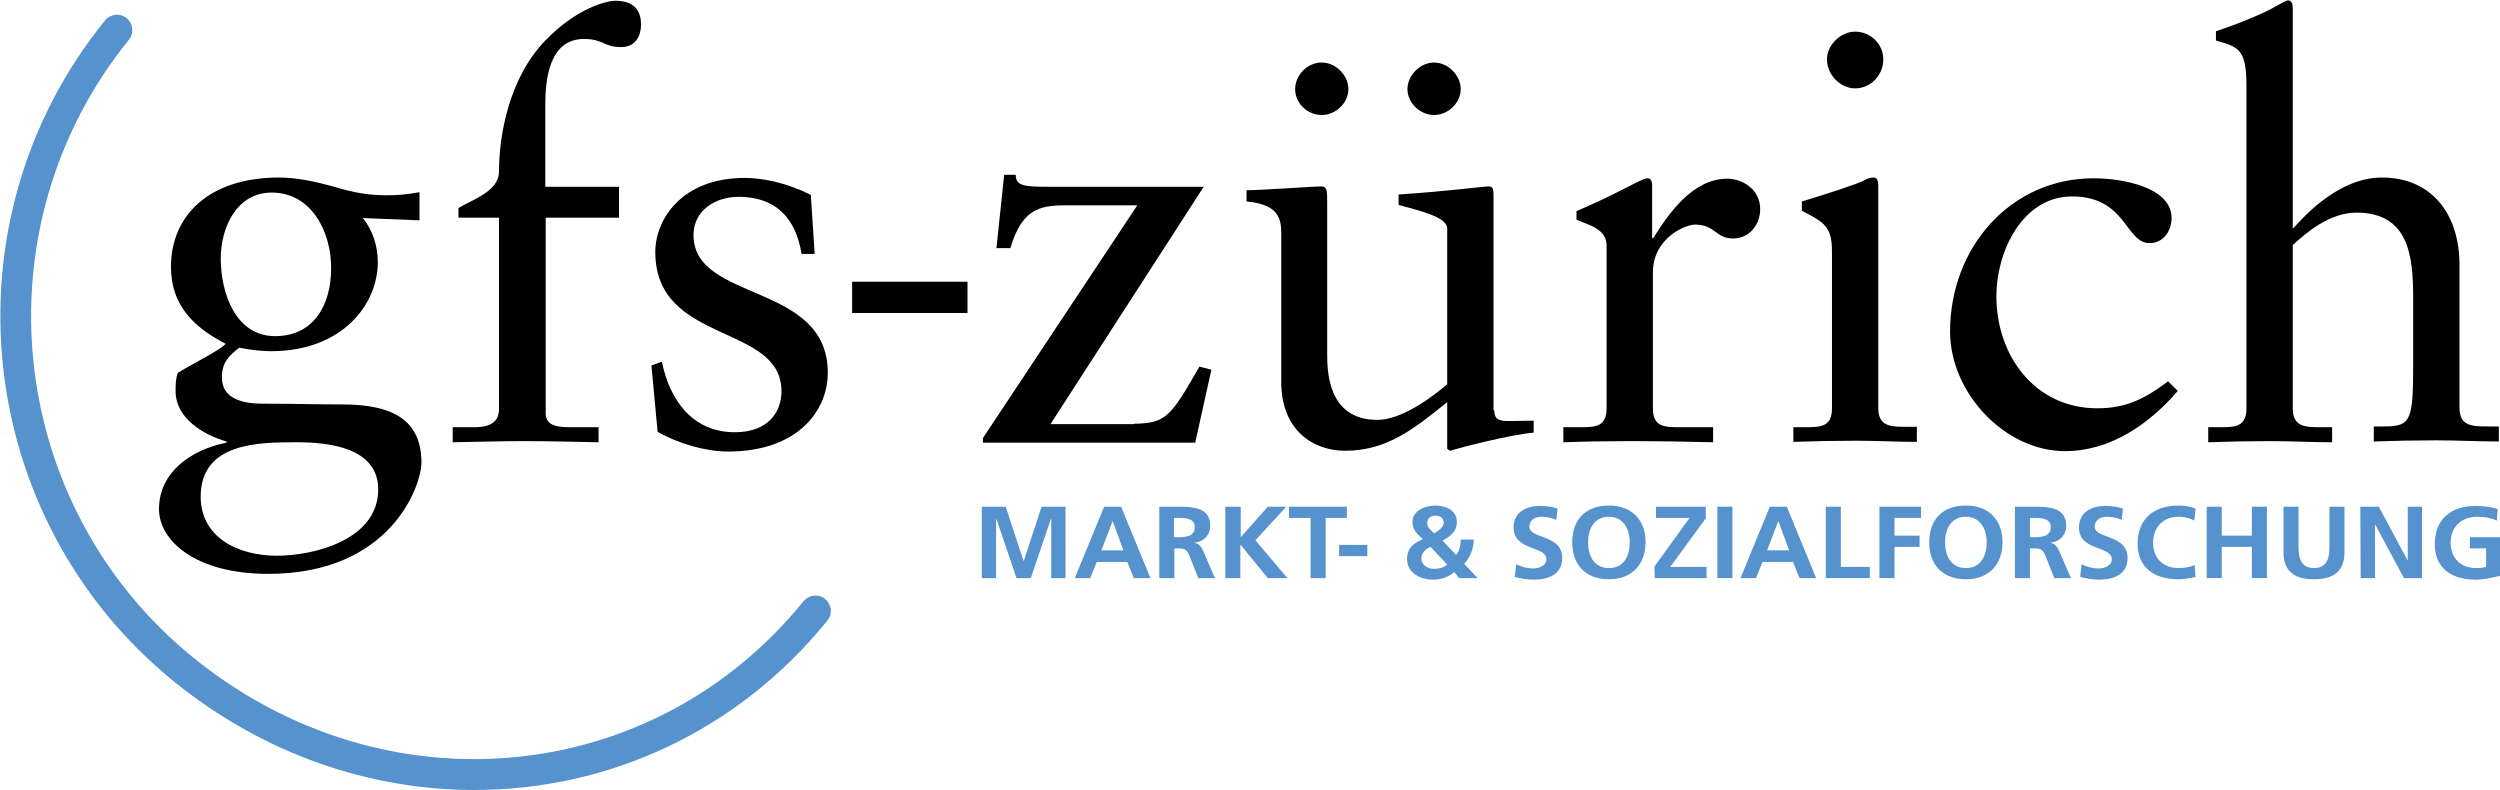 <?xml version="1.0" encoding="utf-8"?>
<!-- Generator: Adobe Illustrator 24.3.0, SVG Export Plug-In . SVG Version: 6.00 Build 0)  -->
<svg version="1.1" id="Ebene_1" xmlns="http://www.w3.org/2000/svg" xmlns:xlink="http://www.w3.org/1999/xlink" x="0px" y="0px"
	 viewBox="0 0 647.8 204.7" style="enable-background:new 0 0 647.8 204.7;" xml:space="preserve">
<style type="text/css">
	.st0{fill:#5692CE;}
</style>
<g id="gsf_Logo_P279">
	<g id="Linie_punkt_blau_copy_3">
	</g>
	<g id="gfs-z_xB8_rich">
	</g>
	<g>
		<g>
			<path class="st0" d="M122.9,204.7c-27,0-54.4-9.2-77.7-28C-7,134.4-15.1,57.5,27.2,5.3c1.4-1.7,3.9-2,5.6-0.6
				c1.7,1.4,2,3.9,0.6,5.6C-6.1,59.1,1.4,131,50.2,170.5c49.5,40,118.9,33.5,158-14.7c1.4-1.7,3.9-2,5.6-0.6c1.7,1.4,2,3.9,0.6,5.6
				C190.9,189.8,157.3,204.7,122.9,204.7z"/>
		</g>
	</g>
	<g>
		<rect x="220.8" y="73" width="29.9" height="8.1"/>
	</g>
</g>
<g id="Ebene_6">
	<g>
		<g>
			<path class="st0" d="M254.4,131.3h6.2l4.6,14h0.1l4.6-14h6.2v18.5h-3.7v-15.3h-0.1l-5.2,15.3h-3.7l-5.2-15.3l-0.1,0.1v15.2h-3.7
				L254.4,131.3L254.4,131.3z"/>
		</g>
		<g>
			<path class="st0" d="M286.1,131.3h4.4l7.6,18.5h-4.3l-1.7-4.2h-7.9l-1.7,4.2h-4L286.1,131.3z M288.3,135L288.3,135l-2.9,7.6h5.7
				L288.3,135z"/>
		</g>
		<g>
			<path class="st0" d="M300.3,131.3h4.2c4.2,0,9.1-0.1,9.1,5c0,2.2-1.5,4-4,4.3v0.1c1.1,0.1,1.7,1.1,2.1,1.9l3.1,7.2h-4.3l-2.3-5.8
				c-0.6-1.4-1.1-1.9-2.7-1.9h-1.2v7.7h-3.9v-18.5H300.3z M304.2,139.2h1.3c1.9,0,4.1-0.3,4.1-2.6c0-2.2-2.2-2.4-4.1-2.4h-1.3V139.2
				z"/>
		</g>
		<g>
			<path class="st0" d="M317.6,131.3h3.9v7.9l7-7.9h4.8l-8,8.7l8.3,9.8h-5.1l-7-8.6h-0.1v8.6h-3.9v-18.5H317.6z"/>
		</g>
		<g>
			<path class="st0" d="M339.6,134.2H334v-2.9h15v2.9h-5.5v15.6h-3.9V134.2z"/>
		</g>
		<g>
			<path class="st0" d="M347,144.1v-2.9h7.3v2.9H347z"/>
		</g>
		<g>
			<path class="st0" d="M377.3,143.8c0.9-1,1.2-2.6,1.2-4h3.4c-0.1,2.4-0.9,4.6-2.5,6.3l3.5,3.7h-4.8l-1.3-1.6c-1.4,1.3-3.4,2-5.3,2
				c-3.8,0-6.9-1.9-6.9-5.4c0-2.2,1-3.8,4.1-5.1c-1.5-1.4-2.7-2.3-2.7-4.5c0-2.8,3.2-4.2,5.9-4.2c2.7,0,5.6,1.2,5.6,4.2
				c0,2.5-1.6,3.7-3.7,4.9L377.3,143.8z M370.7,141.7c-1.3,0.6-2.4,1.5-2.4,3c0,1.6,1.5,2.7,3.3,2.7c1.3,0,2.5-0.3,3.4-1.1
				L370.7,141.7z M374.1,135.5c0-1.3-1-1.9-2.1-1.9s-2.2,0.6-2.2,2c0,1,1.1,1.9,1.8,2.6C372.5,137.7,374.1,136.6,374.1,135.5z"/>
		</g>
		<g>
			<path class="st0" d="M403.3,134.7c-1.2-0.5-2.6-0.8-3.9-0.8s-3.1,0.6-3.1,2.6c0,3.2,8.5,1.9,8.5,8.1c0,4.1-3.4,5.6-7.3,5.6
				c-2.1,0-3.1-0.3-5-0.7l0.4-3.3c1.3,0.7,2.9,1.1,4.4,1.1s3.4-0.7,3.4-2.4c0-3.5-8.5-2.1-8.5-8.2c0-4.1,3.4-5.6,6.8-5.6
				c1.7,0,3.2,0.2,4.6,0.7L403.3,134.7z"/>
		</g>
		<g>
			<path class="st0" d="M416.9,131c6.1,0,9.5,3.9,9.5,9.5s-3.4,9.6-9.5,9.6c-6.2,0-9.5-3.9-9.5-9.6C407.4,134.8,410.7,131,416.9,131
				z M416.9,147.2c4,0,5.4-3.4,5.4-6.7s-1.6-6.6-5.4-6.6c-3.9,0-5.4,3.3-5.4,6.6S412.9,147.2,416.9,147.2z"/>
		</g>
		<g>
			<path class="st0" d="M428.7,146.8l9.1-12.6h-8.7v-2.9H442v3l-9.2,12.6h9.4v2.9h-13.4L428.7,146.8L428.7,146.8z"/>
		</g>
		<g>
			<path class="st0" d="M445,131.3h3.9v18.5H445V131.3z"/>
		</g>
		<g>
			<path class="st0" d="M458.6,131.3h4.4l7.6,18.5h-4.3l-1.7-4.2h-7.9l-1.7,4.2h-4L458.6,131.3z M460.8,135L460.8,135l-2.9,7.6h5.7
				L460.8,135z"/>
		</g>
		<g>
			<path class="st0" d="M473.1,131.3h3.9v15.6h7.5v2.9h-11.4V131.3z"/>
		</g>
		<g>
			<path class="st0" d="M487,131.3h10.8v2.9h-6.9v4.6h6.5v2.9h-6.5v8.1H487V131.3z"/>
		</g>
		<g>
			<path class="st0" d="M509.4,131c6.1,0,9.5,3.9,9.5,9.5s-3.4,9.6-9.5,9.6c-6.2,0-9.5-3.9-9.5-9.6C499.9,134.8,503.2,131,509.4,131
				z M509.4,147.2c4,0,5.4-3.4,5.4-6.7s-1.6-6.6-5.4-6.6c-3.9,0-5.4,3.3-5.4,6.6S505.4,147.2,509.4,147.2z"/>
		</g>
		<g>
			<path class="st0" d="M522.1,131.3h4.2c4.2,0,9.1-0.1,9.1,5c0,2.2-1.5,4-4,4.3v0.1c1.1,0.1,1.7,1.1,2.1,1.9l3.1,7.2h-4.3L530,144
				c-0.6-1.4-1.1-1.9-2.7-1.9H526v7.7h-3.9V131.3z M526,139.2h1.3c1.9,0,4.1-0.3,4.1-2.6c0-2.2-2.2-2.4-4.1-2.4H526V139.2z"/>
		</g>
		<g>
			<path class="st0" d="M549.8,134.7c-1.2-0.5-2.6-0.8-3.9-0.8c-1.3,0-3.1,0.6-3.1,2.6c0,3.2,8.5,1.9,8.5,8.1c0,4.1-3.4,5.6-7.3,5.6
				c-2.1,0-3.1-0.3-5-0.7l0.4-3.3c1.3,0.7,2.9,1.1,4.4,1.1s3.4-0.7,3.4-2.4c0-3.5-8.5-2.1-8.5-8.2c0-4.1,3.4-5.6,6.8-5.6
				c1.7,0,3.2,0.2,4.6,0.7L549.8,134.7z"/>
		</g>
		<g>
			<path class="st0" d="M568.9,149.5c-1.4,0.3-2.9,0.6-4.4,0.6c-6.3,0-10.6-3-10.6-9.2c0-6.3,4-9.9,10.6-9.9c1.3,0,3,0.2,4.4,0.8
				l-0.3,3.1c-1.5-0.8-2.8-1-4.2-1c-4,0-6.5,2.9-6.5,6.7s2.4,6.6,6.6,6.6c1.5,0,3.3-0.3,4.2-0.8L568.9,149.5z"/>
		</g>
		<g>
			<path class="st0" d="M571.8,131.3h3.9v7.5h7.8v-7.5h3.9v18.5h-3.9v-8.1h-7.8v8.1h-3.9V131.3z"/>
		</g>
		<g>
			<path class="st0" d="M591.7,131.3h3.9V142c0,3.2,1.1,5.2,4,5.2c3,0,4-2.1,4-5.2v-10.7h3.9v11.8c0,5-2.9,7-7.9,7s-7.9-2-7.9-7
				V131.3z"/>
		</g>
		<g>
			<path class="st0" d="M611.6,131.3h4.8l7.4,13.8h0.1v-13.8h3.7v18.5h-4.7l-7.4-13.8h-0.1v13.8h-3.7L611.6,131.3L611.6,131.3z"/>
		</g>
		<g>
			<path class="st0" d="M647,134.9c-1.5-0.7-3.4-1-5-1c-4.5,0-7,2.9-7,6.7s2.4,6.6,6.6,6.6c1.1,0,1.9-0.1,2.6-0.3v-4.8H640v-2.9h7.8
				v10c-2.1,0.5-4.2,1-6.3,1c-6.3,0-10.6-3-10.6-9.2c0-6.3,4-9.9,10.6-9.9c2.2,0,4,0.3,5.7,0.8L647,134.9z"/>
		</g>
	</g>
</g>
<g id="Ebene_8">
	<g>
		<g>
			<path d="M108.8,57.1L94,56.5c2.6,3.1,3.9,7.4,3.9,11.4c0,10.9-9.1,23.1-27.7,23.1C68,91,65,90.7,62,90.1c-2.8,2.1-4.5,4-4.5,7.6
				c0,2.2,0.6,6.9,10.5,6.9c7.3,0,14.7,0.2,20.7,0.2c12.9,0,20.5,3.9,20.5,15.1c0,5.8-7.8,28.8-39.7,28.8c-19,0-28.3-8.7-28.3-16.8
				c0-9.6,8.4-15.4,17.5-17.2v-0.3c-6.3-1.8-13.2-6.2-13.2-13c0-1.7,0-3.3,0.6-4.8c4.2-2.6,10.3-5.5,12.4-7.5
				C50,84.7,44.3,79,44.3,69.1c0-13,9.6-23.1,28-23.1c4.5,0,9.6,1.1,13.2,2.1c4.2,1.2,8.4,2.5,14.5,2.5c2.7,0,4.8-0.1,8.7-0.8v7.3
				H108.8z M76.9,114.6c-9.7,0-24.9,0-24.9,14.1C52,139,61.3,144,71.8,144c9.1,0,26.2-3.9,26.2-17.2C98,115.8,84.8,114.6,76.9,114.6
				z M70.4,49.9c-9.1,0-13.2,9.1-13.2,17.1c0,8.7,3.7,20.1,14.1,20.1c10.2,0,14.5-8.4,14.5-17.5C85.9,60.4,80.9,49.9,70.4,49.9z"/>
		</g>
		<g>
			<path d="M160.4,48.3v8.1h-19v50.7c0,3.6,3.8,3.6,7,3.6h6.7v3.9c-6.4-0.1-12.7-0.3-19.2-0.3c-6.1,0-12.4,0.2-18.6,0.3v-3.9h5.7
				c5.5,0,6.3-2.6,6.3-4.8V56.4h-10.5v-2.5c3.4-2.1,10.5-4.3,10.5-9.4c0-9.7,2.7-24.4,12-34c8.2-8.5,16-10.3,18.1-10.3
				c2.5,0,6.7,0.6,6.7,6.1c0,3.3-1.6,5.9-5.2,5.9c-4.5,0-4.5-2.1-9.6-2.1c-9.1,0-10,10.8-10,16.9v21.4h19.1V48.3z"/>
		</g>
		<g>
			<path d="M171.5,93.7c2,9.9,7.9,18.3,18.9,18.3c8.8,0,12.1-5.4,12.1-10.6c0-17.7-32.7-12-32.7-36.1c0-8.4,6.8-19.2,23.2-19.2
				c4.8,0,11.2,1.4,17.1,4.4l1,15.3h-3.4c-1.5-9.4-6.8-14.8-16.3-14.8c-6,0-11.7,3.5-11.7,9.9c0,17.5,34.8,12.1,34.8,35.7
				c0,9.9-7.9,20.4-25.8,20.4c-6,0-13-2.1-18.3-5.1l-1.6-17.2L171.5,93.7z"/>
		</g>
	</g>
	<g>
		<g>
			<path d="M293.9,109.8c8.5-0.1,9.6-2.2,16.9-14.8l3.1,0.8l-4.2,18.9h-55v-1.2l40-60.3h-17.2c-7.2,0-12.4,0-15.7,11.1h-3.6l2-19h3
				c0,3.1,2.5,3.1,10,3.1h38.7l-39.7,61.5h21.7V109.8z"/>
		</g>
		<g>
			<path d="M387.2,106.3c0,2.7,1.6,2.8,4.2,2.8c1.8,0,4-0.1,6-0.1v3.1c-6.4,0.6-18.7,3.8-21.6,4.7l-0.8-0.5v-12.1
				c-9,7.3-15.9,12.6-26.5,12.6c-8.1,0-16.5-5.2-16.5-17.8V60.6c0-3.9-0.6-7.6-9-8.4v-2.9c5.4-0.1,17.4-1,19.3-1
				c1.6,0,1.6,1,1.6,4.4v38.7c0,4.5,0,17.4,13,17.4c5.1,0,11.8-3.9,18.1-9.2V59.2c0-3-7.2-4.6-12.6-6.1v-2.7
				c13.5-0.9,21.9-2.1,23.4-2.1c1.2,0,1.2,1,1.2,2.7v55.3H387.2z M342.5,29.8c-3.8,0-6.9-3.1-6.9-6.7s3.1-6.9,6.9-6.9
				c3.6,0,6.9,3.3,6.9,6.9S346.1,29.8,342.5,29.8z M371.6,29.8c-3.6,0-6.9-3.1-6.9-6.7s3.3-6.9,6.9-6.9s6.9,3.3,6.9,6.9
				S375.2,29.8,371.6,29.8z"/>
		</g>
		<g>
			<path d="M405.1,110.7h4c4.2,0,7.2,0,7.2-4.9V63.6c0-4.6-5.5-5.5-7.8-6.7v-2.2c10.9-4.6,16.9-8.5,18.3-8.5c0.9,0,1.3,0.5,1.3,2
				v13.5h0.3c3.7-5.9,10-15.4,19.2-15.4c3.7,0,8.5,2.6,8.5,7.9c0,4-2.8,7.6-7,7.6c-4.6,0-4.6-3.6-9.9-3.6c-2.5,0-10.9,3.5-10.9,12.4
				v35.2c0,4.9,3,4.9,7.2,4.9h8.4v3.9c-8.2-0.2-14.5-0.3-21-0.3c-6.1,0-12.4,0.1-17.8,0.3L405.1,110.7L405.1,110.7z"/>
		</g>
		<g>
			<path d="M464.6,110.7h2.9c4.2,0,7.2,0,7.2-4.9V65.1c0-6.6-2.2-7.5-7.8-10.5v-2.4c7-2.1,15.4-4.9,16-5.4c1-0.6,1.9-0.8,2.7-0.8
				s1.1,0.9,1.1,2.1v57.6c0,4.9,3.3,4.9,7.5,4.9h2.5v3.9c-5.1,0-10.3-0.3-15.7-0.3c-5.4,0-10.8,0.1-16.3,0.3v-3.8H464.6z
				 M480.7,22.9c-3.9,0-7.3-3.6-7.3-7.5c0-3.8,3.6-7.2,7.3-7.2c3.9,0,7.3,3.1,7.3,7.2S484.7,22.9,480.7,22.9z"/>
		</g>
		<g>
			<path d="M557,63c-6.3,0-6-12.1-20.1-12.1c-12.9,0-19.6,14.4-19.6,25.8c0,15.4,9.9,29.1,26.2,29.1c7.6,0,12.6-2.7,18.3-7l2.5,2.5
				c-7.3,8.5-17.4,15.6-29.2,15.6c-15.6,0-29.8-15.1-29.8-31c0-21.7,15.6-39.7,37.2-39.7c7.7,0,20.2,2.4,20.2,10.3
				C562.7,59.8,560.6,63,557,63z"/>
		</g>
		<g>
			<path d="M582.1,22.2c0-9.7-2.2-10-7.9-11.7V8.1c6-2,12.3-4.6,15.4-6.4c1.6-0.9,2.8-1.6,3.3-1.6c0.9,0,1.2,0.9,1.2,2.1v57.1
				C595.4,58,605,46,617.2,46c13,0,20.1,9.6,20.1,22.6v37c0,4.9,3.3,4.9,7.5,4.9h2.7v3.9c-5.2,0-10.5-0.3-16.2-0.3
				c-5.4,0-10.8,0.1-16.2,0.3v-3.9h2.7c7,0,7.5-1.6,7.5-16.3V77.4c0-10.9-1-22.3-14.7-22.3c-7,0-13,5.2-16.5,8.4v42.3
				c0,4.9,3.3,4.9,7.5,4.9h2.7v3.9c-5.2,0-10.5-0.3-15.9-0.3s-10.8,0.1-16.2,0.3v-3.9h2.7c4.2,0,7.2,0,7.2-4.9V22.2z"/>
		</g>
	</g>
</g>
</svg>
